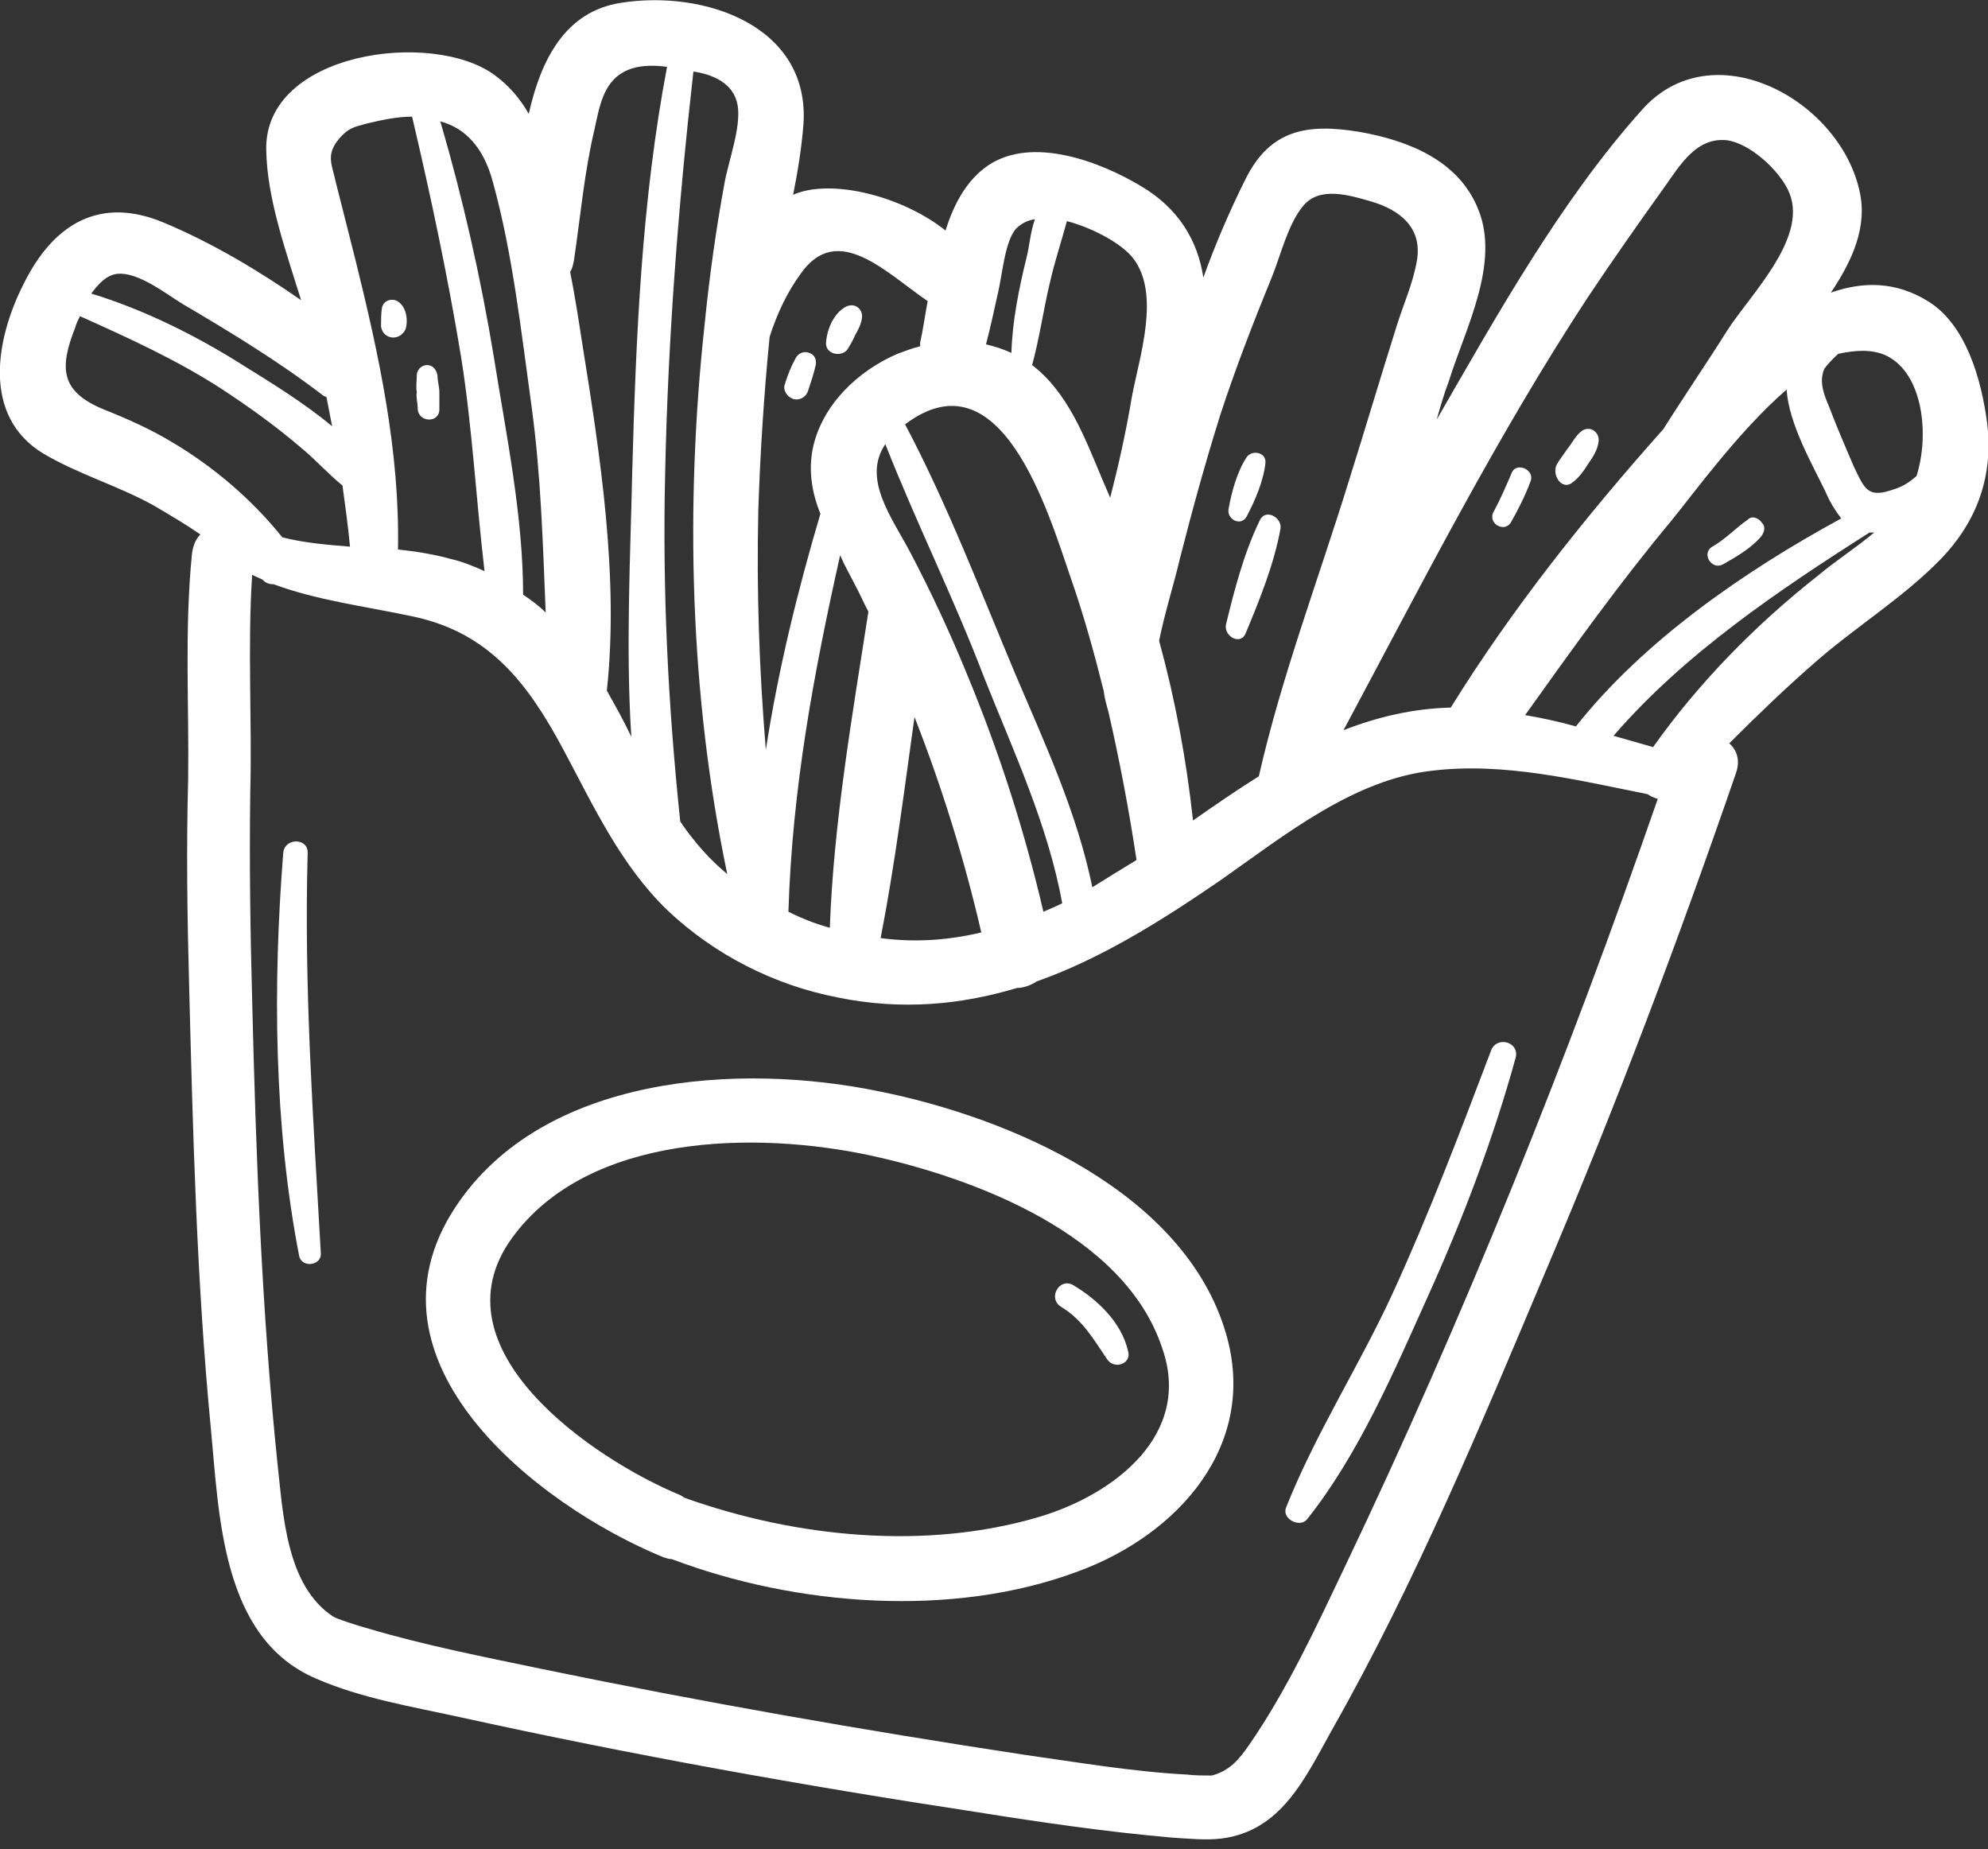 <svg width="100" height="93" viewBox="0 0 100 93" fill="none" xmlns="http://www.w3.org/2000/svg">
<rect x="0" y="0" width="100" height="93" fill="#333333" stroke="none"/>
<g clip-path="url(#clip0_101_51)">
<path d="M44.25 54.898C37.198 53.431 27.307 54.046 22.906 60.719C17.795 68.481 27.023 75.722 33.365 78.324C33.507 78.372 33.649 78.419 33.791 78.419C40.038 80.785 47.941 81.401 54.236 79.034C59.252 77.189 63.322 72.693 61.666 67.061C59.584 59.962 50.828 56.223 44.25 54.898ZM52.295 76.289C46.569 77.993 40.038 77.331 34.453 75.343C34.359 75.296 34.312 75.248 34.217 75.201C29.863 73.403 21.723 67.865 25.745 62.281C29.579 56.98 38.05 56.886 43.777 58.116C49.03 59.252 56.555 62.092 58.448 67.771C60.01 72.125 56.081 75.154 52.295 76.289Z" fill="white"/>
<path d="M99.953 21.249C99.669 19.12 98.912 16.327 96.971 15.144C95.362 14.15 93.706 14.15 92.097 14.718C93.138 13.156 93.99 11.405 93.516 9.512C92.428 4.922 86.086 1.562 82.584 5.537C78.514 10.08 75.296 15.854 72.267 21.107C72.456 20.445 72.645 19.782 72.882 19.167C73.687 16.564 75.485 13.251 74.349 10.506C73.355 8.045 70.8 7.051 68.339 6.626C65.736 6.2 63.89 6.531 62.66 8.992C61.855 10.601 61.145 12.257 60.53 13.961C60.246 12.068 59.252 10.459 57.407 9.37C55.371 8.14 51.917 6.815 49.692 8.329C48.651 9.039 47.989 10.222 47.563 11.595C45.433 9.891 41.836 8.945 39.896 9.796C40.133 8.613 40.322 7.43 40.416 6.247C40.748 1.278 35.4 -0.521 31.235 0.142C28.443 0.568 27.212 2.981 26.597 5.726C26.171 4.969 25.603 4.307 24.893 3.786C21.77 1.467 13.251 2.603 13.393 7.572C13.441 10.033 14.387 12.636 15.144 15.097C12.967 13.582 10.648 12.21 8.282 11.216C5.064 9.844 2.698 11.216 1.183 14.292C-0.189 16.99 -0.947 20.918 2.177 22.811C3.928 23.852 5.916 24.42 7.714 25.414C8.519 25.887 9.323 26.36 10.081 26.881C9.844 27.118 9.702 27.449 9.655 27.875C9.276 31.661 9.513 35.4 9.465 39.186C9.371 42.641 9.418 46.096 9.513 49.55C9.702 56.98 9.891 64.411 10.601 71.793C11.027 76.195 11.122 82.395 15.902 84.43C18.173 85.424 20.776 85.849 23.142 86.37C31.756 88.263 40.464 89.825 49.172 91.15C52.437 91.671 55.703 92.144 58.968 92.428C59.773 92.475 60.625 92.57 61.429 92.475C64.458 92.096 65.641 89.446 67.014 86.985C71.226 79.555 74.539 71.557 77.851 63.701C81.306 55.561 84.43 47.279 87.317 38.902C87.553 38.239 87.364 37.719 86.985 37.388C88.358 36.015 89.778 34.643 91.245 33.365C93.28 31.566 95.693 30.099 97.586 28.159C99.479 26.218 100.284 23.9 99.953 21.249ZM79.271 36.536C78.419 36.299 77.567 36.11 76.716 35.968C79.082 32.655 81.448 29.342 84.051 26.218C85.14 24.893 87.459 21.675 89.872 19.593C89.967 21.297 91.197 23.426 91.813 24.704C92.049 25.272 92.333 25.698 92.617 26.077C87.743 28.727 82.679 32.229 79.271 36.536ZM94.889 17.889C96.734 18.788 97.066 21.864 96.403 23.947C96.072 24.231 95.741 24.468 95.267 24.61C93.942 25.083 93.8 24.61 93.232 23.426C92.806 22.433 92.38 21.439 92.002 20.445C91.765 19.877 91.481 19.214 91.765 18.552C91.86 18.41 92.191 18.031 92.475 17.794C93.374 17.605 94.179 17.558 94.889 17.889ZM83.72 9.418C84.524 8.282 85.329 6.91 86.843 7.051C87.979 7.193 89.399 8.471 89.92 9.512C91.103 11.831 88.074 14.766 86.891 16.611C85.85 18.268 84.714 19.924 83.672 21.581C79.792 25.935 76.053 30.62 72.977 35.589C71.084 35.636 69.285 36.062 67.582 36.725C71.51 29.389 75.249 22.006 79.839 15.002C81.07 13.156 82.395 11.264 83.72 9.418ZM63.985 13.914C64.411 12.873 64.789 11.264 65.547 10.364C66.351 9.37 67.818 9.796 68.954 10.128C70.421 10.554 71.557 11.453 71.273 13.109C71.084 14.245 70.563 15.381 70.232 16.469C69.427 19.025 68.67 21.581 67.866 24.136C66.351 29.058 64.458 34.027 63.322 39.044C62.187 39.754 61.098 40.511 60.01 41.268C59.678 38.192 59.11 35.163 58.306 32.229C58.59 30.809 59.063 29.342 59.347 28.112C59.962 25.698 60.625 23.284 61.382 20.871C62.139 18.552 63.038 16.233 63.985 13.914ZM43.019 29.437C43.256 29.863 43.445 30.336 43.682 30.762C42.877 35.968 41.931 41.363 41.742 46.663C41.032 46.474 40.322 46.19 39.659 45.859C39.849 39.659 40.937 33.838 42.262 27.922C42.499 28.49 42.783 28.963 43.019 29.437ZM46.001 36.062C47.373 39.565 48.509 43.209 49.361 46.9C47.752 47.279 46.096 47.421 44.297 47.184C45.007 43.54 45.48 39.801 46.001 36.062ZM52.485 45.859C51.538 41.789 50.26 37.813 48.651 33.933C47.799 31.85 46.853 29.815 45.812 27.828C44.865 26.029 43.351 24.089 44.534 22.338C46.096 26.313 47.989 30.099 49.503 34.075C50.97 37.766 52.721 41.505 53.431 45.433C53.147 45.575 52.816 45.717 52.485 45.859ZM54.946 44.628C54.188 40.89 52.532 37.34 51.065 33.885C49.314 29.721 47.657 25.367 45.528 21.344C50.355 17.7 52.721 25.745 53.857 29.058C54.52 30.951 55.04 32.844 55.514 34.737C55.561 35.116 55.656 35.447 55.75 35.778C56.318 38.239 56.791 40.748 57.17 43.256C56.46 43.682 55.703 44.155 54.946 44.628ZM56.981 12.967C58.4 14.766 57.312 17.936 56.933 19.971C56.649 21.675 56.271 23.379 55.845 25.035C55.703 24.704 55.561 24.373 55.419 24.041C54.567 22.006 53.715 19.735 51.917 18.362C52.295 16.99 52.485 15.57 52.816 14.198C53.053 13.156 53.384 12.163 53.668 11.121C55.088 11.5 56.46 12.305 56.981 12.967ZM50.213 14.671C50.402 13.914 50.544 12.115 51.112 11.5C51.349 11.264 51.68 11.074 52.059 11.027C51.822 11.689 51.775 12.447 51.633 12.967C51.254 14.529 50.923 16.138 50.876 17.747C50.45 17.558 50.024 17.416 49.598 17.321C49.834 16.422 50.024 15.523 50.213 14.671ZM46.663 15.144C46.522 15.902 46.427 16.611 46.285 17.227C46.285 17.274 46.285 17.321 46.285 17.416C45.906 17.511 45.528 17.652 45.149 17.794C43.161 18.646 41.363 20.35 40.89 22.527C40.653 23.663 40.842 24.799 41.268 25.84C40.133 29.673 39.139 33.696 38.523 37.719C38.192 33.696 38.05 29.721 38.145 25.651C38.239 22.764 38.429 19.829 38.713 16.943C39.091 15.759 39.612 14.671 40.275 13.772C42.12 11.121 44.581 13.725 46.663 15.144ZM37.104 5.3C37.293 6.389 36.63 8.14 36.441 9.228C36.015 11.547 35.684 13.914 35.447 16.28C34.453 25.414 34.69 34.926 36.583 43.966C35.968 43.445 35.4 42.877 34.879 42.215C34.643 41.931 34.406 41.599 34.217 41.316C33.602 35.447 33.318 29.721 33.459 23.758C33.602 16.99 34.122 10.317 34.879 3.597C35.826 3.739 36.914 4.165 37.104 5.3ZM29.91 6.484C30.147 5.395 30.336 4.212 31.33 3.644C31.992 3.265 32.797 3.265 33.554 3.36C32.276 10.08 31.992 16.895 31.803 23.71C31.709 28.017 31.472 32.608 31.756 37.056C31.377 36.252 30.951 35.494 30.525 34.737C31.141 29.058 30.194 22.906 29.295 17.321C29.105 16.091 28.916 14.86 28.68 13.677C28.774 13.535 28.822 13.346 28.869 13.109C29.2 10.885 29.39 8.661 29.91 6.484ZM24.799 9.181C25.793 12.778 26.219 16.706 26.739 20.445C27.212 23.9 27.307 27.354 27.449 30.809C27.118 30.478 26.739 30.194 26.313 29.91C26.313 25.935 25.461 21.864 24.846 17.984C24.184 13.961 23.284 9.986 22.149 6.105C23.379 6.436 24.326 7.383 24.799 9.181ZM17.037 7.004C17.511 6.436 17.795 6.389 18.505 6.2C19.309 6.01 20.019 5.868 20.729 5.868C21.675 9.891 22.527 13.914 23.19 17.936C23.758 21.486 23.947 25.13 24.373 28.727C23.852 28.49 23.284 28.254 22.669 28.112C21.817 27.875 20.918 27.733 20.019 27.638C20.114 22.716 19.072 17.889 17.889 13.109C17.558 11.784 17.227 10.506 16.895 9.181C16.706 8.282 16.375 7.809 17.037 7.004ZM5.916 13.772C6.957 13.677 8.329 14.766 9.181 15.286C11.595 16.706 14.008 18.173 16.233 19.877C16.28 19.924 16.328 19.924 16.422 19.971C16.517 20.445 16.611 20.965 16.706 21.439C15.286 20.256 13.583 19.214 12.21 18.362C9.891 16.895 7.241 15.57 4.591 14.766C4.969 14.245 5.395 13.819 5.916 13.772ZM5.206 20.587C3.029 19.688 2.982 18.504 3.786 16.469C3.833 16.28 3.928 16.091 4.023 15.902C6.436 16.99 8.85 18.078 11.122 19.546C12.494 20.445 13.819 21.391 15.097 22.48C15.854 23.095 16.47 23.805 17.227 24.42C17.369 25.461 17.511 26.455 17.605 27.496C16.47 27.402 15.286 27.307 14.198 27.023C12.683 25.13 10.743 23.474 8.661 22.243C7.572 21.581 6.389 21.06 5.206 20.587ZM61.003 89.257C61.051 89.257 61.051 89.257 61.003 89.257ZM67.629 78.845C66.209 81.827 64.742 84.998 62.849 87.742C62.328 88.5 61.855 89.068 60.956 89.304C60.909 89.304 60.909 89.304 60.861 89.304C60.483 89.304 60.104 89.304 59.725 89.257C56.981 89.115 54.236 88.642 51.538 88.263C43.445 87.032 35.353 85.613 27.307 83.956C24.373 83.341 21.439 82.773 18.552 81.921C17.889 81.732 16.99 81.448 16.753 81.306C14.387 79.744 14.245 76.148 13.961 73.639C13.157 65.878 12.873 58.069 12.683 50.26C12.589 46.805 12.541 43.351 12.589 39.848C12.683 36.204 12.447 32.56 12.683 28.916C12.873 29.011 13.015 29.058 13.204 29.153L13.251 29.2C13.393 29.342 13.583 29.389 13.772 29.389C15.949 30.194 18.268 30.478 20.729 30.998C24.61 31.803 26.55 34.359 28.348 37.719C29.863 40.558 31.235 43.54 33.602 45.812C35.968 48.036 38.949 49.55 42.12 50.166C45.338 50.828 48.32 50.544 51.16 49.692C51.491 49.692 51.869 49.55 52.153 49.361C55.371 48.225 58.4 46.332 61.429 44.25C64.6 42.025 68.102 39.186 72.078 38.76C75.674 38.334 79.319 39.233 82.868 39.943C83.01 40.038 83.199 40.132 83.389 40.18C78.845 53.289 73.639 66.256 67.629 78.845ZM83.152 37.577C82.489 37.388 81.827 37.198 81.164 37.009C84.714 32.892 89.494 29.673 94.037 26.787C94.132 26.787 94.179 26.787 94.274 26.787C93.374 27.544 92.333 28.206 91.434 28.963C88.311 31.424 85.471 34.311 83.152 37.577Z" fill="white"/>
<path d="M15.476 42.925C15.523 42.12 14.293 42.12 14.245 42.925C13.725 49.55 13.772 56.602 15.05 63.18C15.192 63.795 16.186 63.654 16.138 63.038C15.76 56.271 15.286 49.692 15.476 42.925Z" fill="white"/>
<path d="M53.999 64.647C53.289 64.221 52.674 65.31 53.384 65.736C54.472 66.398 54.993 67.345 55.703 68.386C56.081 68.907 56.933 68.575 56.744 67.96C56.413 66.493 55.182 65.357 53.999 64.647Z" fill="white"/>
<path d="M75.012 52.816C73.45 56.933 71.888 61.051 70.043 65.073C68.386 68.67 66.162 72.125 64.695 75.816C64.458 76.384 65.357 76.858 65.736 76.432C68.339 73.166 70.137 68.954 71.841 65.168C73.592 61.287 75.107 57.312 76.242 53.194C76.432 52.39 75.296 52.106 75.012 52.816Z" fill="white"/>
<path d="M62.66 31.85C63.37 30.146 64.08 28.395 64.411 26.597C64.506 26.029 63.654 25.556 63.37 26.171C62.565 27.828 62.092 29.673 61.666 31.424C61.571 32.039 62.423 32.465 62.66 31.85Z" fill="white"/>
<path d="M62.707 25.982C63.133 25.178 63.559 24.184 63.654 23.285C63.701 22.717 62.944 22.622 62.707 23.001C62.234 23.71 61.95 24.752 61.808 25.556C61.666 26.124 62.423 26.503 62.707 25.982Z" fill="white"/>
<path d="M76.006 26.266C76.384 25.603 76.716 24.941 77 24.183C77.189 23.615 76.29 23.237 76.053 23.757C75.769 24.42 75.485 25.082 75.154 25.698C74.775 26.313 75.674 26.834 76.006 26.266Z" fill="white"/>
<path d="M79.082 24.278C79.413 24.042 79.65 23.71 79.886 23.332C80.123 23.001 80.36 22.622 80.407 22.243C80.502 21.723 79.934 21.344 79.508 21.723C79.224 21.959 79.082 22.291 78.845 22.575C78.656 22.859 78.419 23.143 78.277 23.427C78.088 23.994 78.609 24.657 79.082 24.278Z" fill="white"/>
<path d="M87.932 26.124C87.317 26.55 86.796 27.118 86.134 27.496C85.566 27.828 86.086 28.68 86.654 28.395C87.317 28.017 88.074 27.591 88.594 26.976C88.737 26.786 88.831 26.503 88.642 26.313C88.453 26.029 88.121 25.935 87.932 26.124Z" fill="white"/>
<path d="M21.013 20.587C21.06 21.249 22.101 21.297 22.101 20.587C22.101 20.303 22.101 20.019 22.101 19.735C22.101 19.451 22.006 19.167 22.006 18.883C21.959 18.599 21.77 18.362 21.486 18.362C21.202 18.362 20.965 18.599 20.965 18.883C20.965 19.167 20.918 19.451 20.965 19.735C20.918 19.971 21.013 20.255 21.013 20.587Z" fill="white"/>
<path d="M20.398 16.564C20.539 16.138 20.445 15.523 20.113 15.239C19.83 14.955 19.309 15.05 19.214 15.476C19.167 15.76 19.167 16.138 19.167 16.422C19.262 17.085 20.113 17.179 20.398 16.564Z" fill="white"/>
<path d="M39.896 20.066C40.227 20.161 40.558 19.971 40.653 19.64C40.795 19.214 40.937 18.788 41.032 18.362C41.079 18.078 40.984 17.842 40.7 17.747C40.464 17.653 40.18 17.747 40.038 17.984C39.801 18.41 39.612 18.883 39.47 19.356C39.375 19.64 39.612 19.971 39.896 20.066Z" fill="white"/>
<path d="M42.641 17.558C42.783 17.321 42.925 17.084 43.019 16.848C43.161 16.611 43.303 16.327 43.351 16.043C43.445 15.57 43.019 15.191 42.546 15.428C41.931 15.759 41.599 16.564 41.552 17.226C41.505 17.842 42.357 17.984 42.641 17.558Z" fill="white"/>
</g>
<defs>
<clipPath id="clip0_101_51">
<rect width="100" height="92.522" fill="white"/>
</clipPath>
</defs>
</svg>
